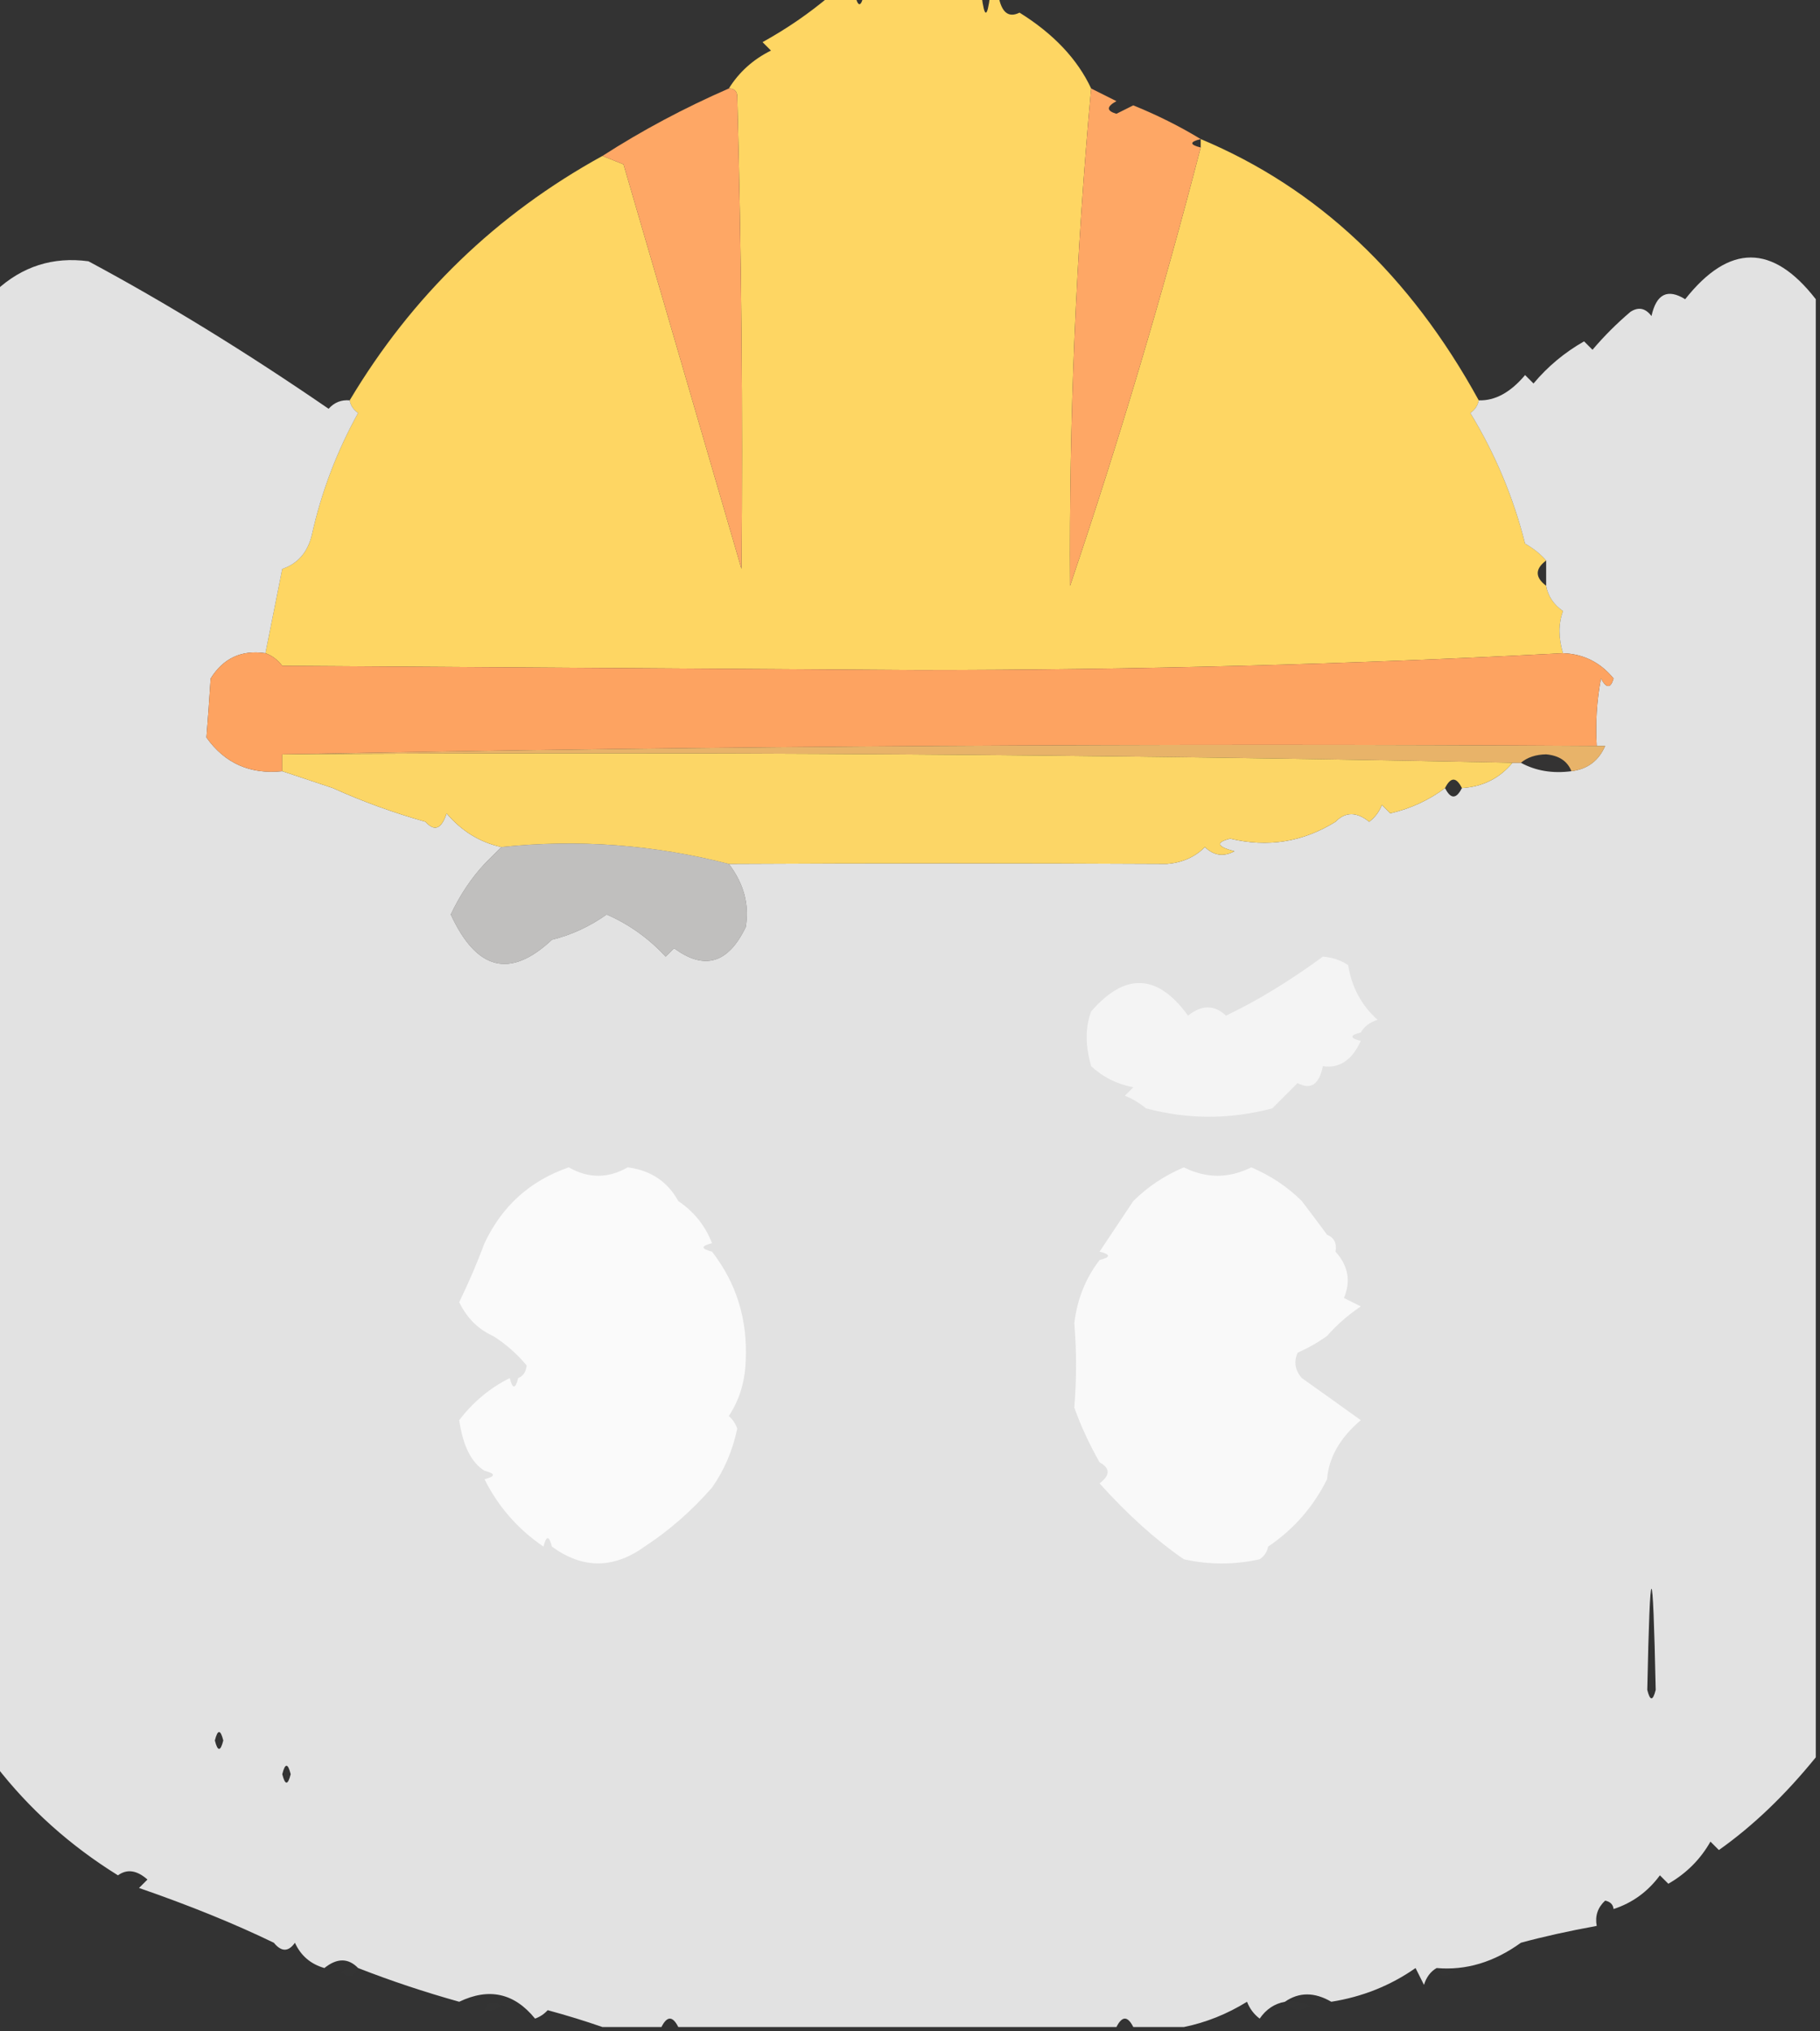 <?xml version="1.0" encoding="UTF-8"?>
<!DOCTYPE svg PUBLIC "-//W3C//DTD SVG 1.1//EN" "http://www.w3.org/Graphics/SVG/1.1/DTD/svg11.dtd">
<svg xmlns="http://www.w3.org/2000/svg" version="1.1" width="216px" height="241px" style="shape-rendering:geometricPrecision; text-rendering:geometricPrecision; image-rendering:optimizeQuality; fill-rule:evenodd; clip-rule:evenodd" xmlns:xlink="http://www.w3.org/1999/xlink">
<rect width="100%" height="100%" fill="#333333" stroke="none"/>
<g><path style="opacity:0.999" fill="#fed663" d="M 98.5,-0.5 C 99.5,-0.5 100.5,-0.5 101.5,-0.5C 101.833,0.833 102.167,0.833 102.5,-0.5C 107.167,-0.5 111.833,-0.5 116.5,-0.5C 116.833,2.167 117.167,2.167 117.5,-0.5C 117.833,-0.5 118.167,-0.5 118.5,-0.5C 118.859,1.485 119.692,2.151 121,1.5C 125.039,4.015 127.872,7.015 129.5,10.5C 127.702,30.119 126.869,49.785 127,69.5C 132.777,52.404 137.943,35.07 142.5,17.5C 142.5,17.167 142.5,16.833 142.5,16.5C 156.337,22.286 167.337,32.619 175.5,47.5C 175.389,48.117 175.056,48.617 174.5,49C 177.446,53.836 179.612,59.002 181,64.5C 181.995,65.066 182.828,65.733 183.5,66.5C 182.167,67.5 182.167,68.5 183.5,69.5C 183.721,70.735 184.388,71.735 185.5,72.5C 184.948,74.003 184.948,75.669 185.5,77.5C 160.215,78.824 134.715,79.491 109,79.5C 83.833,79.333 58.667,79.167 33.5,79C 32.956,78.283 32.289,77.783 31.5,77.5C 32.167,74.167 32.833,70.833 33.5,67.5C 35.335,66.878 36.502,65.544 37,63.5C 38.133,58.4 39.967,53.567 42.5,49C 41.944,48.617 41.611,48.117 41.5,47.5C 48.904,35.095 58.904,25.428 71.5,18.5C 72.216,18.783 73.049,19.116 74,19.5C 78.661,35.484 83.328,51.484 88,67.5C 88.167,48.835 88,30.168 87.5,11.5C 87.5,10.833 87.167,10.5 86.5,10.5C 87.716,8.549 89.382,7.049 91.5,6C 91.167,5.667 90.833,5.333 90.5,5C 93.407,3.391 96.073,1.558 98.5,-0.5 Z"/></g>
<g><path style="opacity:0.998" fill="#fea765" d="M 86.5,10.5 C 87.167,10.5 87.5,10.833 87.5,11.5C 88,30.168 88.167,48.835 88,67.5C 83.328,51.484 78.661,35.484 74,19.5C 73.049,19.116 72.216,18.783 71.5,18.5C 76.209,15.471 81.209,12.804 86.5,10.5 Z"/></g>
<g><path style="opacity:0.998" fill="#fea765" d="M 129.5,10.5 C 130.473,10.987 131.473,11.487 132.5,12C 131.304,12.654 131.304,13.154 132.5,13.5C 133.167,13.167 133.833,12.833 134.5,12.5C 137.358,13.661 140.025,14.994 142.5,16.5C 141.167,16.833 141.167,17.167 142.5,17.5C 137.943,35.07 132.777,52.404 127,69.5C 126.869,49.785 127.702,30.119 129.5,10.5 Z"/></g>
<g><path style="opacity:0.86" fill="#fefefe" d="M 41.5,47.5 C 41.611,48.117 41.944,48.617 42.5,49C 39.967,53.567 38.133,58.4 37,63.5C 36.502,65.544 35.335,66.878 33.5,67.5C 31.887,66.308 30.22,65.308 28.5,64.5C 26.887,63.308 25.22,62.308 23.5,61.5C 22.193,60.847 20.86,60.18 19.5,59.5C 18.167,106.833 18.167,154.167 19.5,201.5C 21.981,202.72 23.981,204.386 25.5,206.5C 25.833,207.833 26.167,207.833 26.5,206.5C 29.317,207.095 31.651,208.428 33.5,210.5C 33.833,211.833 34.167,211.833 34.5,210.5C 36.84,211.086 39.007,212.086 41,213.5C 41.414,213.043 41.914,212.709 42.5,212.5C 42.833,213.167 43.167,213.833 43.5,214.5C 44.086,214.291 44.586,213.957 45,213.5C 47.333,214.5 49.667,215.5 52,216.5C 53.613,215.378 54.78,215.878 55.5,218C 57.714,218.626 59.88,218.459 62,217.5C 62.945,217.905 63.612,218.572 64,219.5C 64.561,218.978 65.228,218.645 66,218.5C 69.056,219.077 72.056,219.743 75,220.5C 75.725,219.941 76.558,219.608 77.5,219.5C 79.39,220.612 81.39,221.446 83.5,222C 98.668,221.549 113.668,221.383 128.5,221.5C 130.199,221.66 131.866,221.494 133.5,221C 132.294,219.982 132.627,219.482 134.5,219.5C 135.647,219.818 136.481,220.484 137,221.5C 139.713,219.87 142.713,218.87 146,218.5C 147.951,219.915 149.618,219.581 151,217.5C 154.515,219.3 157.348,218.633 159.5,215.5C 160.086,215.709 160.586,216.043 161,216.5C 163.587,214.804 166.421,213.804 169.5,213.5C 172.449,212.632 175.449,211.632 178.5,210.5C 179.98,208.397 181.147,208.397 182,210.5C 183.003,207.844 184.67,206.844 187,207.5C 188.412,205.548 190.245,204.215 192.5,203.5C 193.167,202.167 194.167,201.167 195.5,200.5C 195.833,201.833 196.167,201.833 196.5,200.5C 196.623,164.302 196.623,128.135 196.5,92C 199.134,81.22 199.134,70.386 196.5,59.5C 195.252,60.04 194.085,60.707 193,61.5C 191.984,60.366 191.317,60.699 191,62.5C 190.667,62.167 190.333,61.833 190,61.5C 188.835,63.727 187.335,65.061 185.5,65.5C 185.011,66.995 184.345,68.329 183.5,69.5C 183.5,68.5 183.5,67.5 183.5,66.5C 182.828,65.733 181.995,65.066 181,64.5C 179.612,59.002 177.446,53.836 174.5,49C 175.056,48.617 175.389,48.117 175.5,47.5C 177.433,47.562 179.267,46.562 181,44.5C 181.333,44.833 181.667,45.167 182,45.5C 183.683,43.486 185.683,41.82 188,40.5C 188.333,40.833 188.667,41.167 189,41.5C 190.36,39.895 191.86,38.395 193.5,37C 194.449,36.383 195.282,36.549 196,37.5C 196.576,34.876 197.91,34.209 200,35.5C 205.212,28.901 210.379,28.901 215.5,35.5C 215.5,93.167 215.5,150.833 215.5,208.5C 211.868,212.98 208.035,216.647 204,219.5C 203.667,219.167 203.333,218.833 203,218.5C 201.807,220.605 200.14,222.272 198,223.5C 197.667,223.167 197.333,222.833 197,222.5C 195.568,224.439 193.735,225.772 191.5,226.5C 191.44,225.957 191.107,225.624 190.5,225.5C 189.614,226.325 189.281,227.325 189.5,228.5C 186.126,229.116 183.126,229.783 180.5,230.5C 177.311,232.805 173.978,233.805 170.5,233.5C 169.778,233.918 169.278,234.584 169,235.5C 168.667,234.833 168.333,234.167 168,233.5C 165.018,235.585 161.685,236.919 158,237.5C 156.003,236.34 154.169,236.34 152.5,237.5C 151.265,237.721 150.265,238.388 149.5,239.5C 148.808,238.975 148.308,238.308 148,237.5C 145.622,238.967 143.122,239.967 140.5,240.5C 138.5,240.5 136.5,240.5 134.5,240.5C 133.833,239.167 133.167,239.167 132.5,240.5C 115.167,240.5 97.833,240.5 80.5,240.5C 79.833,239.167 79.167,239.167 78.5,240.5C 76.167,240.5 73.833,240.5 71.5,240.5C 69.444,239.784 67.277,239.117 65,238.5C 64.586,238.957 64.086,239.291 63.5,239.5C 61.041,236.469 58.041,235.802 54.5,237.5C 50.364,236.343 46.364,235.01 42.5,233.5C 41.328,232.295 39.995,232.295 38.5,233.5C 36.866,233.032 35.7,232.032 35,230.5C 34.23,231.598 33.397,231.598 32.5,230.5C 27.849,228.248 22.516,226.082 16.5,224C 16.833,223.667 17.167,223.333 17.5,223C 16.24,221.887 15.073,221.72 14,222.5C 8.307,218.966 3.474,214.633 -0.5,209.5C -0.5,151.167 -0.5,92.833 -0.5,34.5C 2.631,31.599 6.298,30.432 10.5,31C 19.636,35.895 29.136,41.728 39,48.5C 39.671,47.748 40.504,47.414 41.5,47.5 Z M 23.5,61.5 C 25.22,62.308 26.887,63.308 28.5,64.5C 30.22,65.308 31.887,66.308 33.5,67.5C 32.833,70.833 32.167,74.167 31.5,77.5C 28.675,77.081 26.509,78.081 25,80.5C 24.843,82.995 24.676,85.328 24.5,87.5C 26.679,90.564 29.679,91.897 33.5,91.5C 35.5,92.167 37.5,92.833 39.5,93.5C 42.979,95.077 46.645,96.41 50.5,97.5C 51.566,98.692 52.399,98.359 53,96.5C 54.77,98.597 56.937,99.931 59.5,100.5C 58.833,101.167 58.167,101.833 57.5,102.5C 55.913,104.214 54.579,106.214 53.5,108.5C 56.554,115.143 60.554,116.143 65.5,111.5C 67.824,110.923 69.99,109.923 72,108.5C 74.668,109.67 77.002,111.337 79,113.5C 79.333,113.167 79.667,112.833 80,112.5C 83.591,115.153 86.424,114.32 88.5,110C 88.957,107.352 88.29,104.852 86.5,102.5C 103.924,102.409 121.257,102.409 138.5,102.5C 140.32,102.351 141.82,101.684 143,100.5C 144.049,101.517 145.216,101.684 146.5,101C 144.405,100.444 144.238,99.944 146,99.5C 150.466,100.573 154.633,99.906 158.5,97.5C 159.672,96.295 161.005,96.295 162.5,97.5C 163.192,96.975 163.692,96.308 164,95.5C 164.333,95.833 164.667,96.167 165,96.5C 167.432,95.931 169.599,94.931 171.5,93.5C 172.167,94.833 172.833,94.833 173.5,93.5C 175.97,93.347 177.97,92.347 179.5,90.5C 179.833,90.5 180.167,90.5 180.5,90.5C 182.265,91.461 184.265,91.795 186.5,91.5C 188.404,91.262 189.738,90.262 190.5,88.5C 190.167,88.5 189.833,88.5 189.5,88.5C 189.336,85.813 189.503,83.146 190,80.5C 190.654,81.696 191.154,81.696 191.5,80.5C 189.929,78.585 187.929,77.585 185.5,77.5C 184.948,75.669 184.948,74.003 185.5,72.5C 184.388,71.735 183.721,70.735 183.5,69.5C 184.345,68.329 185.011,66.995 185.5,65.5C 187.335,65.061 188.835,63.727 190,61.5C 190.333,61.833 190.667,62.167 191,62.5C 191.317,60.699 191.984,60.366 193,61.5C 194.085,60.707 195.252,60.04 196.5,59.5C 199.134,70.386 199.134,81.22 196.5,92C 196.623,128.135 196.623,164.302 196.5,200.5C 196.167,184.5 195.833,184.5 195.5,200.5C 194.167,201.167 193.167,202.167 192.5,203.5C 190.245,204.215 188.412,205.548 187,207.5C 184.67,206.844 183.003,207.844 182,210.5C 181.147,208.397 179.98,208.397 178.5,210.5C 175.449,211.632 172.449,212.632 169.5,213.5C 166.421,213.804 163.587,214.804 161,216.5C 160.586,216.043 160.086,215.709 159.5,215.5C 157.348,218.633 154.515,219.3 151,217.5C 149.618,219.581 147.951,219.915 146,218.5C 142.713,218.87 139.713,219.87 137,221.5C 136.481,220.484 135.647,219.818 134.5,219.5C 132.627,219.482 132.294,219.982 133.5,221C 131.866,221.494 130.199,221.66 128.5,221.5C 113.668,221.383 98.668,221.549 83.5,222C 81.39,221.446 79.39,220.612 77.5,219.5C 76.558,219.608 75.725,219.941 75,220.5C 72.056,219.743 69.056,219.077 66,218.5C 65.228,218.645 64.561,218.978 64,219.5C 63.612,218.572 62.945,217.905 62,217.5C 59.88,218.459 57.714,218.626 55.5,218C 54.78,215.878 53.613,215.378 52,216.5C 49.667,215.5 47.333,214.5 45,213.5C 44.586,213.957 44.086,214.291 43.5,214.5C 43.167,213.833 42.833,213.167 42.5,212.5C 41.914,212.709 41.414,213.043 41,213.5C 39.007,212.086 36.84,211.086 34.5,210.5C 34.167,209.167 33.833,209.167 33.5,210.5C 31.651,208.428 29.317,207.095 26.5,206.5C 26.167,205.167 25.833,205.167 25.5,206.5C 23.981,204.386 21.981,202.72 19.5,201.5C 18.167,154.167 18.167,106.833 19.5,59.5C 20.86,60.18 22.193,60.847 23.5,61.5 Z"/></g>
<g><path style="opacity:0.991" fill="#ffa462" d="M 31.5,77.5 C 32.289,77.783 32.956,78.283 33.5,79C 58.667,79.167 83.833,79.333 109,79.5C 134.715,79.491 160.215,78.824 185.5,77.5C 187.929,77.585 189.929,78.585 191.5,80.5C 191.154,81.696 190.654,81.696 190,80.5C 189.503,83.146 189.336,85.813 189.5,88.5C 137.331,88.168 85.331,88.501 33.5,89.5C 33.5,90.167 33.5,90.833 33.5,91.5C 29.679,91.897 26.679,90.564 24.5,87.5C 24.676,85.328 24.843,82.995 25,80.5C 26.509,78.081 28.675,77.081 31.5,77.5 Z"/></g>
<g><path style="opacity:0.892" fill="#fec370" d="M 33.5,89.5 C 85.331,88.501 137.331,88.168 189.5,88.5C 189.833,88.5 190.167,88.5 190.5,88.5C 189.738,90.262 188.404,91.262 186.5,91.5C 186.03,90.306 185.03,89.64 183.5,89.5C 182.274,89.519 181.274,89.853 180.5,90.5C 180.167,90.5 179.833,90.5 179.5,90.5C 131.003,89.501 82.336,89.168 33.5,89.5 Z"/></g>
<g><path style="opacity:0.983" fill="#ffd867" d="M 33.5,89.5 C 82.336,89.168 131.003,89.501 179.5,90.5C 177.97,92.347 175.97,93.347 173.5,93.5C 172.833,92.167 172.167,92.167 171.5,93.5C 169.599,94.931 167.432,95.931 165,96.5C 164.667,96.167 164.333,95.833 164,95.5C 163.692,96.308 163.192,96.975 162.5,97.5C 161.005,96.295 159.672,96.295 158.5,97.5C 154.633,99.906 150.466,100.573 146,99.5C 144.238,99.944 144.405,100.444 146.5,101C 145.216,101.684 144.049,101.517 143,100.5C 141.82,101.684 140.32,102.351 138.5,102.5C 121.257,102.409 103.924,102.409 86.5,102.5C 77.592,100.213 68.592,99.546 59.5,100.5C 56.937,99.931 54.77,98.597 53,96.5C 52.399,98.359 51.566,98.692 50.5,97.5C 46.645,96.41 42.979,95.077 39.5,93.5C 37.5,92.833 35.5,92.167 33.5,91.5C 33.5,90.833 33.5,90.167 33.5,89.5 Z"/></g>
<g><path style="opacity:0.004" fill="#fe8000" d="M 186.5,91.5 C 184.265,91.795 182.265,91.461 180.5,90.5C 181.274,89.853 182.274,89.519 183.5,89.5C 185.03,89.64 186.03,90.306 186.5,91.5 Z"/></g>
<g><path style="opacity:0.691" fill="#fefdfc" d="M 86.5,102.5 C 88.29,104.852 88.957,107.352 88.5,110C 86.424,114.32 83.591,115.153 80,112.5C 79.667,112.833 79.333,113.167 79,113.5C 77.002,111.337 74.668,109.67 72,108.5C 69.99,109.923 67.824,110.923 65.5,111.5C 60.554,116.143 56.554,115.143 53.5,108.5C 54.579,106.214 55.913,104.214 57.5,102.5C 58.167,101.833 58.833,101.167 59.5,100.5C 68.592,99.546 77.592,100.213 86.5,102.5 Z"/></g>
<g><path style="opacity:0.645" fill="#fefefe" d="M 161.5,122.5 C 160.167,122.833 160.167,123.167 161.5,123.5C 160.458,125.791 158.958,126.791 157,126.5C 156.558,128.679 155.558,129.345 154,128.5C 153,129.5 152,130.5 151,131.5C 146,132.833 141,132.833 136,131.5C 135.25,130.874 134.416,130.374 133.5,130C 133.833,129.667 134.167,129.333 134.5,129C 132.579,128.64 130.912,127.806 129.5,126.5C 128.791,124.042 128.791,121.875 129.5,120C 133.54,115.346 137.374,115.513 141,120.5C 142.616,119.199 144.116,119.199 145.5,120.5C 149.238,118.719 153.071,116.386 157,113.5C 158.107,113.585 159.107,113.919 160,114.5C 160.423,117.133 161.59,119.299 163.5,121C 162.584,121.278 161.918,121.778 161.5,122.5 Z"/></g>
<g><path style="opacity:0.816" fill="#fefefe" d="M 67.5,138.5 C 69.833,139.833 72.167,139.833 74.5,138.5C 77.237,138.859 79.237,140.193 80.5,142.5C 82.367,143.76 83.701,145.427 84.5,147.5C 83.167,147.833 83.167,148.167 84.5,148.5C 87.41,152.238 88.744,156.572 88.5,161.5C 88.41,163.964 87.743,166.13 86.5,168C 86.957,168.414 87.291,168.914 87.5,169.5C 86.942,172.127 85.942,174.46 84.5,176.5C 82.081,179.262 79.414,181.595 76.5,183.5C 72.801,186.155 69.134,186.155 65.5,183.5C 65.167,182.167 64.833,182.167 64.5,183.5C 61.448,181.414 59.115,178.747 57.5,175.5C 58.833,175.167 58.833,174.833 57.5,174.5C 55.936,173.528 54.936,171.528 54.5,168.5C 56.122,166.359 58.122,164.692 60.5,163.5C 60.833,164.833 61.167,164.833 61.5,163.5C 62.097,163.265 62.43,162.765 62.5,162C 61.314,160.588 59.981,159.421 58.5,158.5C 56.743,157.708 55.41,156.375 54.5,154.5C 55.701,152.003 56.701,149.669 57.5,147.5C 59.583,143.082 62.916,140.082 67.5,138.5 Z"/></g>
<g><path style="opacity:0.827" fill="#fefefe" d="M 140.5,138.5 C 143.167,139.833 145.833,139.833 148.5,138.5C 150.795,139.475 152.795,140.808 154.5,142.5C 155.488,143.795 156.488,145.128 157.5,146.5C 158.338,146.842 158.672,147.508 158.5,148.5C 160.008,150.171 160.341,152.004 159.5,154C 160.167,154.333 160.833,154.667 161.5,155C 159.973,156.032 158.64,157.199 157.5,158.5C 156.469,159.249 155.302,159.915 154,160.5C 153.53,161.577 153.697,162.577 154.5,163.5C 156.815,165.142 159.149,166.808 161.5,168.5C 159.033,170.591 157.7,172.925 157.5,175.5C 155.862,178.793 153.529,181.46 150.5,183.5C 150.389,184.117 150.056,184.617 149.5,185C 146.5,185.667 143.5,185.667 140.5,185C 137.185,182.724 133.852,179.724 130.5,176C 131.774,175.023 131.774,174.189 130.5,173.5C 129.26,171.311 128.26,169.145 127.5,167C 127.776,163.609 127.776,160.276 127.5,157C 127.845,154.138 128.845,151.638 130.5,149.5C 131.833,149.167 131.833,148.833 130.5,148.5C 131.86,146.46 133.193,144.46 134.5,142.5C 136.205,140.808 138.205,139.475 140.5,138.5 Z"/></g>
<g><path style="opacity:0.004" fill="#fefffe" d="M 191.5,226.5 C 190.833,227.167 190.833,227.167 191.5,226.5 Z"/></g>
<g><path style="opacity:0.004" fill="#fefffe" d="M 32.5,230.5 C 31.833,231.167 31.833,231.167 32.5,230.5 Z"/></g>
<g><path style="opacity:0.004" fill="#fefffe" d="M 180.5,230.5 C 181.833,231.167 181.833,231.167 180.5,230.5 Z"/></g>
<g><path style="opacity:0.004" fill="#fefffe" d="M 42.5,233.5 C 42.103,234.525 41.437,234.692 40.5,234C 41.094,233.536 41.761,233.369 42.5,233.5 Z"/></g>
<g><path style="opacity:0.004" fill="#fefffe" d="M 170.5,233.5 C 171.239,233.369 171.906,233.536 172.5,234C 171.563,234.692 170.897,234.525 170.5,233.5 Z"/></g>
<g><path style="opacity:0.006" fill="#fefffe" d="M 57.5,238.5 C 57.897,237.475 58.563,237.308 59.5,238C 58.906,238.464 58.239,238.631 57.5,238.5 Z"/></g>
<g><path style="opacity:0.005" fill="#fefffe" d="M 152.5,237.5 C 153.552,237.351 154.552,237.517 155.5,238C 154.251,238.74 153.251,238.573 152.5,237.5 Z"/></g>
</svg>
